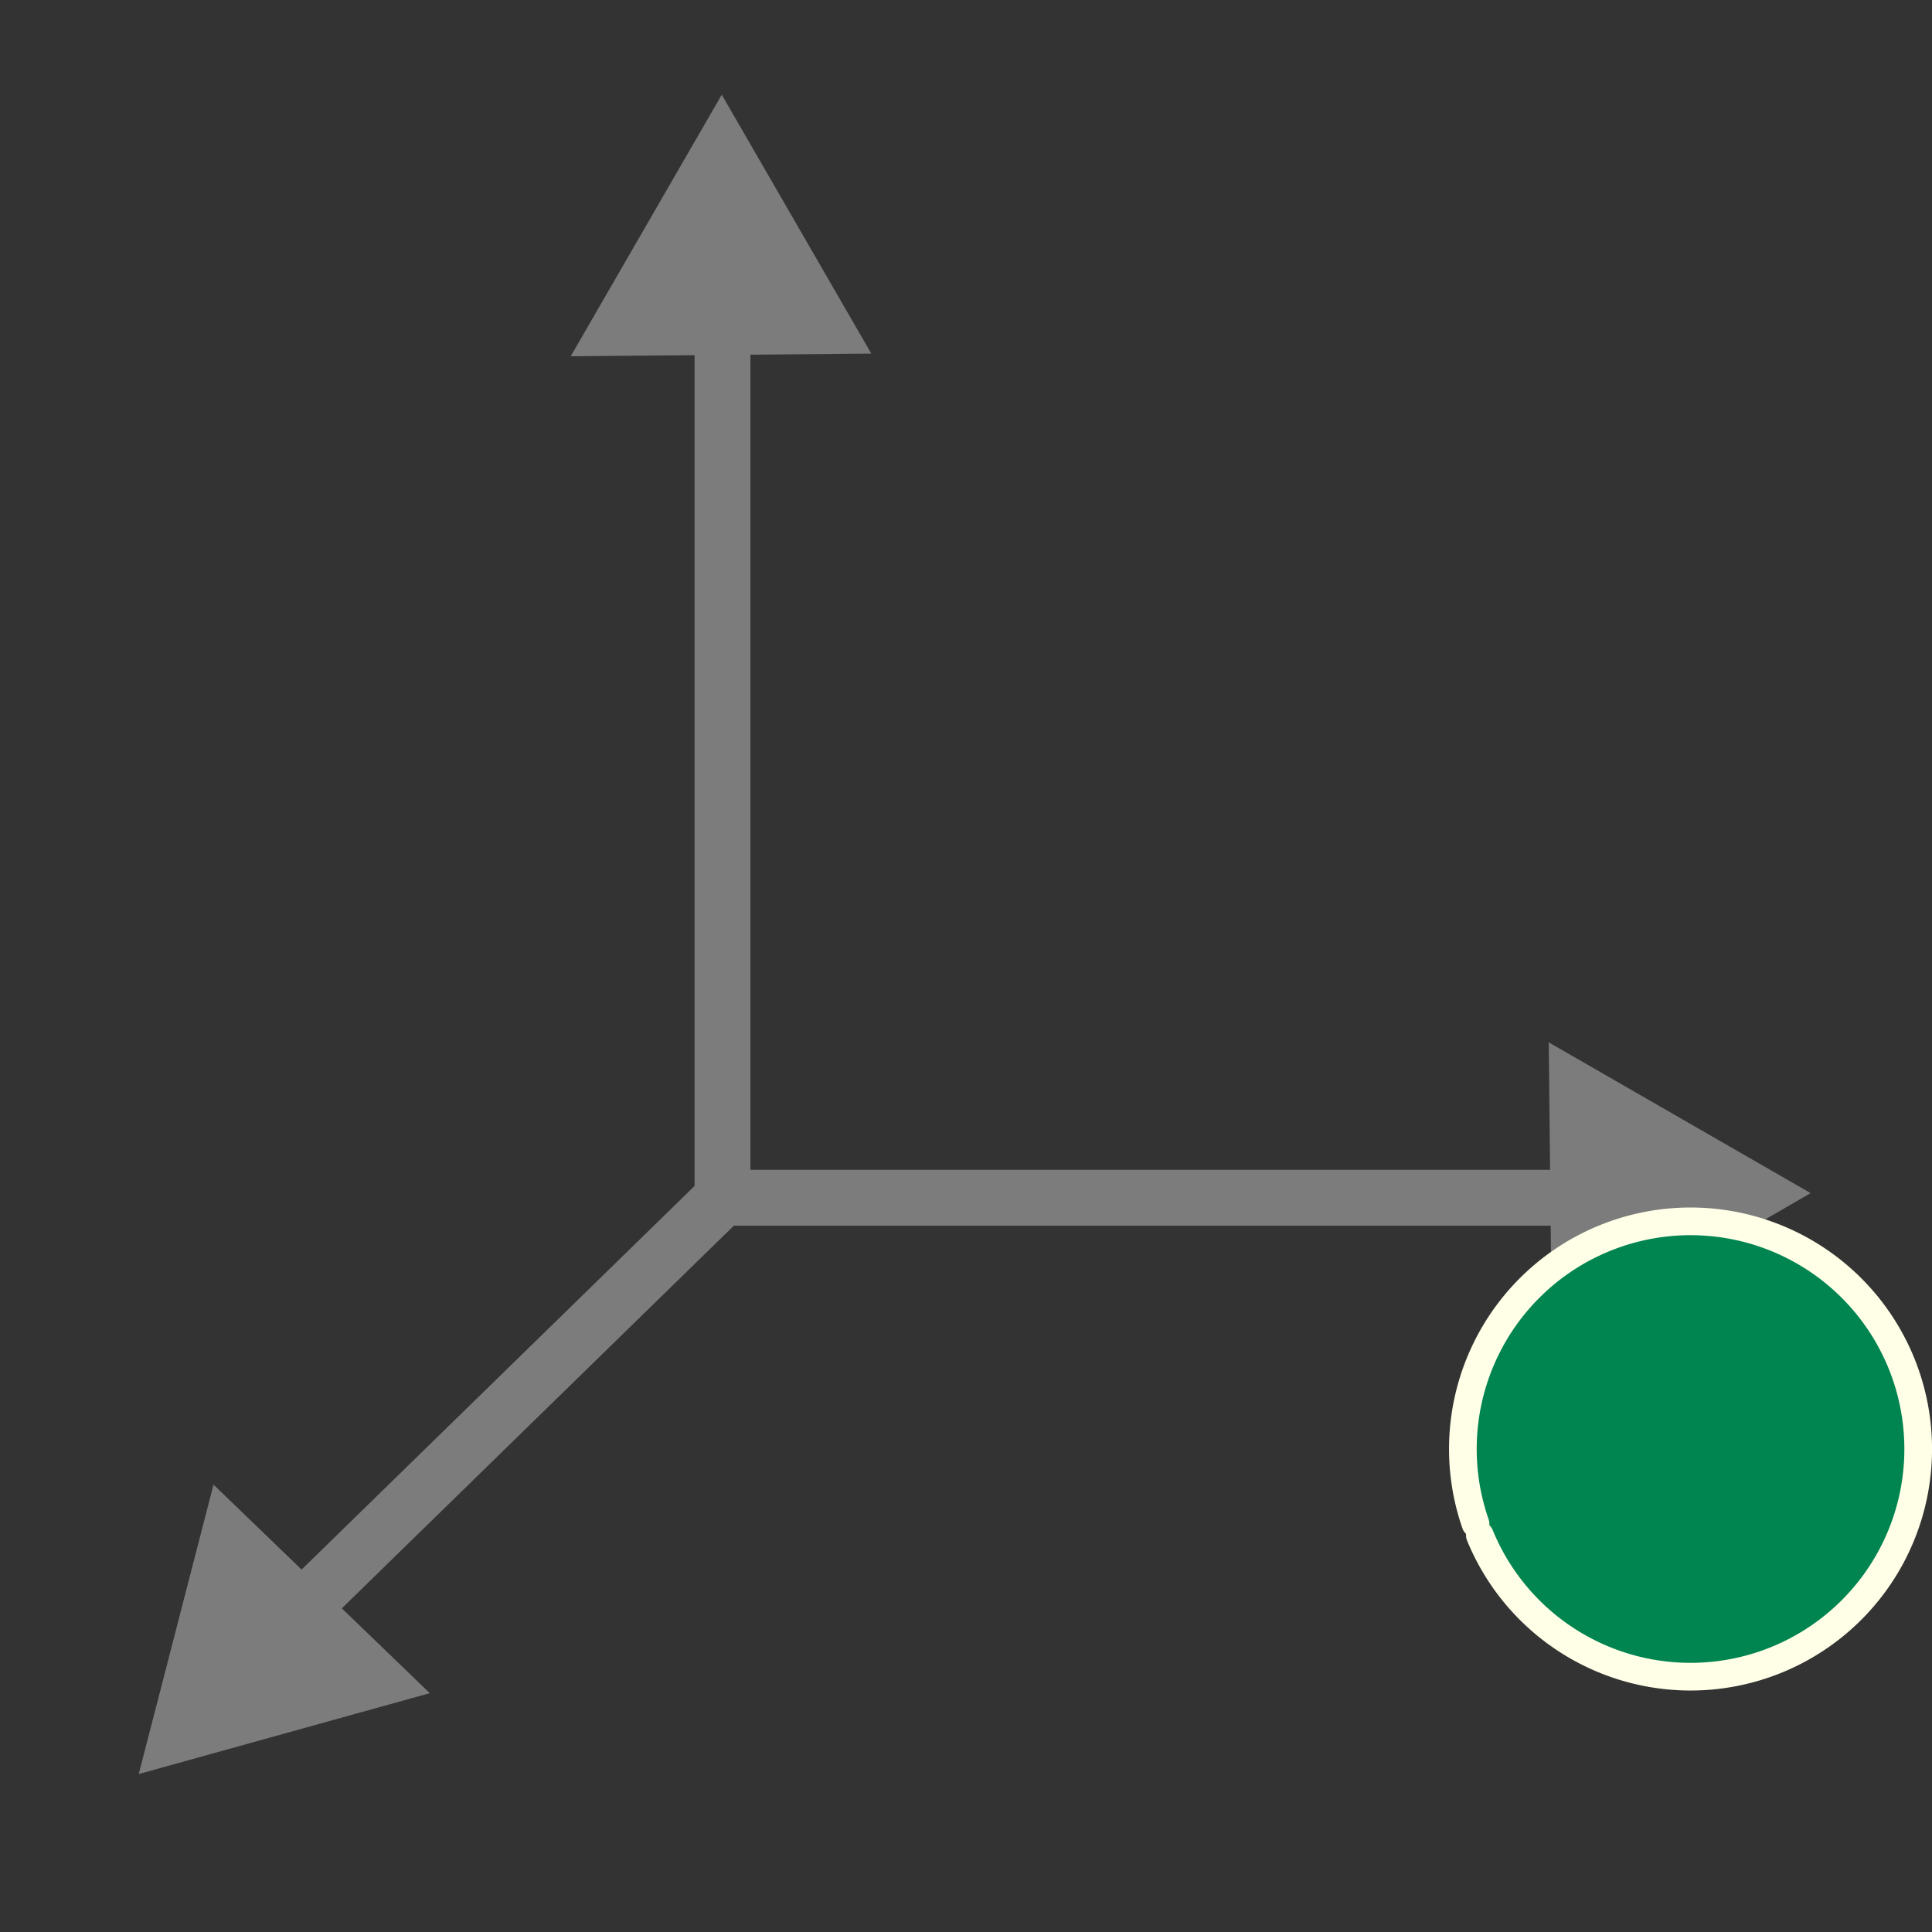 <?xml version="1.0" encoding="UTF-8" standalone="no"?>
<!-- Created with Inkscape (http://www.inkscape.org/) -->

<svg
   xmlns:dc="http://purl.org/dc/elements/1.1/"
   xmlns:cc="http://creativecommons.org/ns#"
   xmlns:rdf="http://www.w3.org/1999/02/22-rdf-syntax-ns#"
   xmlns:svg="http://www.w3.org/2000/svg"
   xmlns="http://www.w3.org/2000/svg"
   xmlns:sodipodi="http://sodipodi.sourceforge.net/DTD/sodipodi-0.dtd"
   xmlns:inkscape="http://www.inkscape.org/namespaces/inkscape"
   width="40mm"
   height="40mm"
   viewBox="0 0 40 40"
   version="1.1"
   id="svg1702"
   inkscape:version="0.92.3 (2405546, 2018-03-11)"
   sodipodi:docname="imu_connected.svg">
  <rect x="0" y="0" width="40" height="40" fill="#333333" stroke="none"/>
  <defs
     id="defs1696">
    <marker
       inkscape:stockid="TriangleInM"
       orient="auto"
       refY="0"
       refX="0"
       id="TriangleInM"
       style="overflow:visible"
       inkscape:isstock="true">
      <path
         inkscape:connector-curvature="0"
         id="path4668"
         d="M 5.77,0 -2.88,5 V -5 Z"
         style="fill:#7c7c7c;fill-opacity:1;fill-rule:evenodd;stroke:#7c7c7c;stroke-width:1pt;stroke-opacity:1"
         transform="scale(-0.4)" />
    </marker>
    <marker
       inkscape:isstock="true"
       style="overflow:visible"
       id="marker5126"
       refX="0"
       refY="0"
       orient="auto"
       inkscape:stockid="TriangleOutM">
      <path
         inkscape:connector-curvature="0"
         transform="scale(0.4)"
         style="fill:#7c7c7c;fill-opacity:1;fill-rule:evenodd;stroke:#7c7c7c;stroke-width:1pt;stroke-opacity:1"
         d="M 5.77,0 -2.88,5 V -5 Z"
         id="path5124" />
    </marker>
  </defs>
  <sodipodi:namedview
     id="base"
     pagecolor="#ffffff"
     bordercolor="#666666"
     borderopacity="1.0"
     inkscape:pageopacity="0.0"
     inkscape:pageshadow="2"
     inkscape:zoom="0.9899495"
     inkscape:cx="124.72124"
     inkscape:cy="-10.643866"
     inkscape:document-units="mm"
     inkscape:current-layer="g1261"
     showgrid="false"
     inkscape:window-width="1366"
     inkscape:window-height="713"
     inkscape:window-x="0"
     inkscape:window-y="27"
     inkscape:window-maximized="1" />
  <g
     inkscape:label="Layer 1"
     inkscape:groupmode="layer"
     id="layer1"
     transform="translate(0,-257)">
    <g
       id="g1261"
       transform="matrix(3.084,0,0,3.084,-379.738,-19.765)"
       inkscape:export-xdpi="120"
       inkscape:export-ydpi="120">
      <path
         sodipodi:nodetypes="ccc"
         inkscape:connector-curvature="0"
         id="path4528"
         d="m 127.982,91.814 v 5.969 h 6.021"
         style="fill:none;stroke:#7c7c7c;stroke-width:0.375;stroke-linecap:butt;stroke-linejoin:miter;stroke-miterlimit:4;stroke-dasharray:none;stroke-opacity:1;marker-end:" />
      <path
         sodipodi:nodetypes="cc"
         inkscape:connector-curvature="0"
         id="path4530"
         d="m 127.982,97.783 -2.973,2.902"
         style="fill:none;stroke:#7c7c7c;stroke-width:0.375;stroke-linecap:butt;stroke-linejoin:miter;stroke-miterlimit:4;stroke-dasharray:none;stroke-opacity:1;marker-end:" />
      <path
         style="fill:#7c7c7c;fill-opacity:1;stroke:none;stroke-width:0.151px;stroke-linecap:butt;stroke-linejoin:miter;stroke-opacity:1"
         d="m 126.963,92.134 1.014,-1.756 1.004,1.738 z"
         id="path891"
         inkscape:connector-curvature="0" />
      <path
         style="fill:#7c7c7c;fill-opacity:1;stroke:none;stroke-width:0.151px;stroke-linecap:butt;stroke-linejoin:miter;stroke-opacity:1"
         d="m 133.529,96.74 1.758,1.012 -1.737,1.005 z"
         id="path891-3"
         inkscape:connector-curvature="0" />
      <path
         style="fill:#7c7c7c;fill-opacity:1;stroke:none;stroke-width:0.151px;stroke-linecap:butt;stroke-linejoin:miter;stroke-opacity:1"
         d="m 126.017,101.109 -1.954,0.543 0.502,-1.943 z"
         id="path891-6"
         inkscape:connector-curvature="0" />
    </g>
    <path
       style="opacity:1;vector-effect:none;fill:#008450;fill-opacity:1;stroke:#ffffe8;stroke-width:0.573;stroke-linecap:round;stroke-linejoin:round;stroke-miterlimit:4;stroke-dasharray:none;stroke-dashoffset:0;stroke-opacity:1;paint-order:normal"
       id="path1145"
       sodipodi:type="arc"
       sodipodi:cx="35.000103"
       sodipodi:cy="287.00006"
       sodipodi:rx="4.7132702"
       sodipodi:ry="4.7132688"
       sodipodi:start="2.8066989"
       sodipodi:end="2.7529776"
       sodipodi:open="true"
       d="m 30.549,288.549 a 4.713,4.713 0 0 1 2.843,-5.979 4.713,4.713 0 0 1 6.017,2.762 4.713,4.713 0 0 1 -2.681,6.054 4.713,4.713 0 0 1 -6.089,-2.6"
       inkscape:export-xdpi="120"
       inkscape:export-ydpi="120" />
  </g>
</svg>
